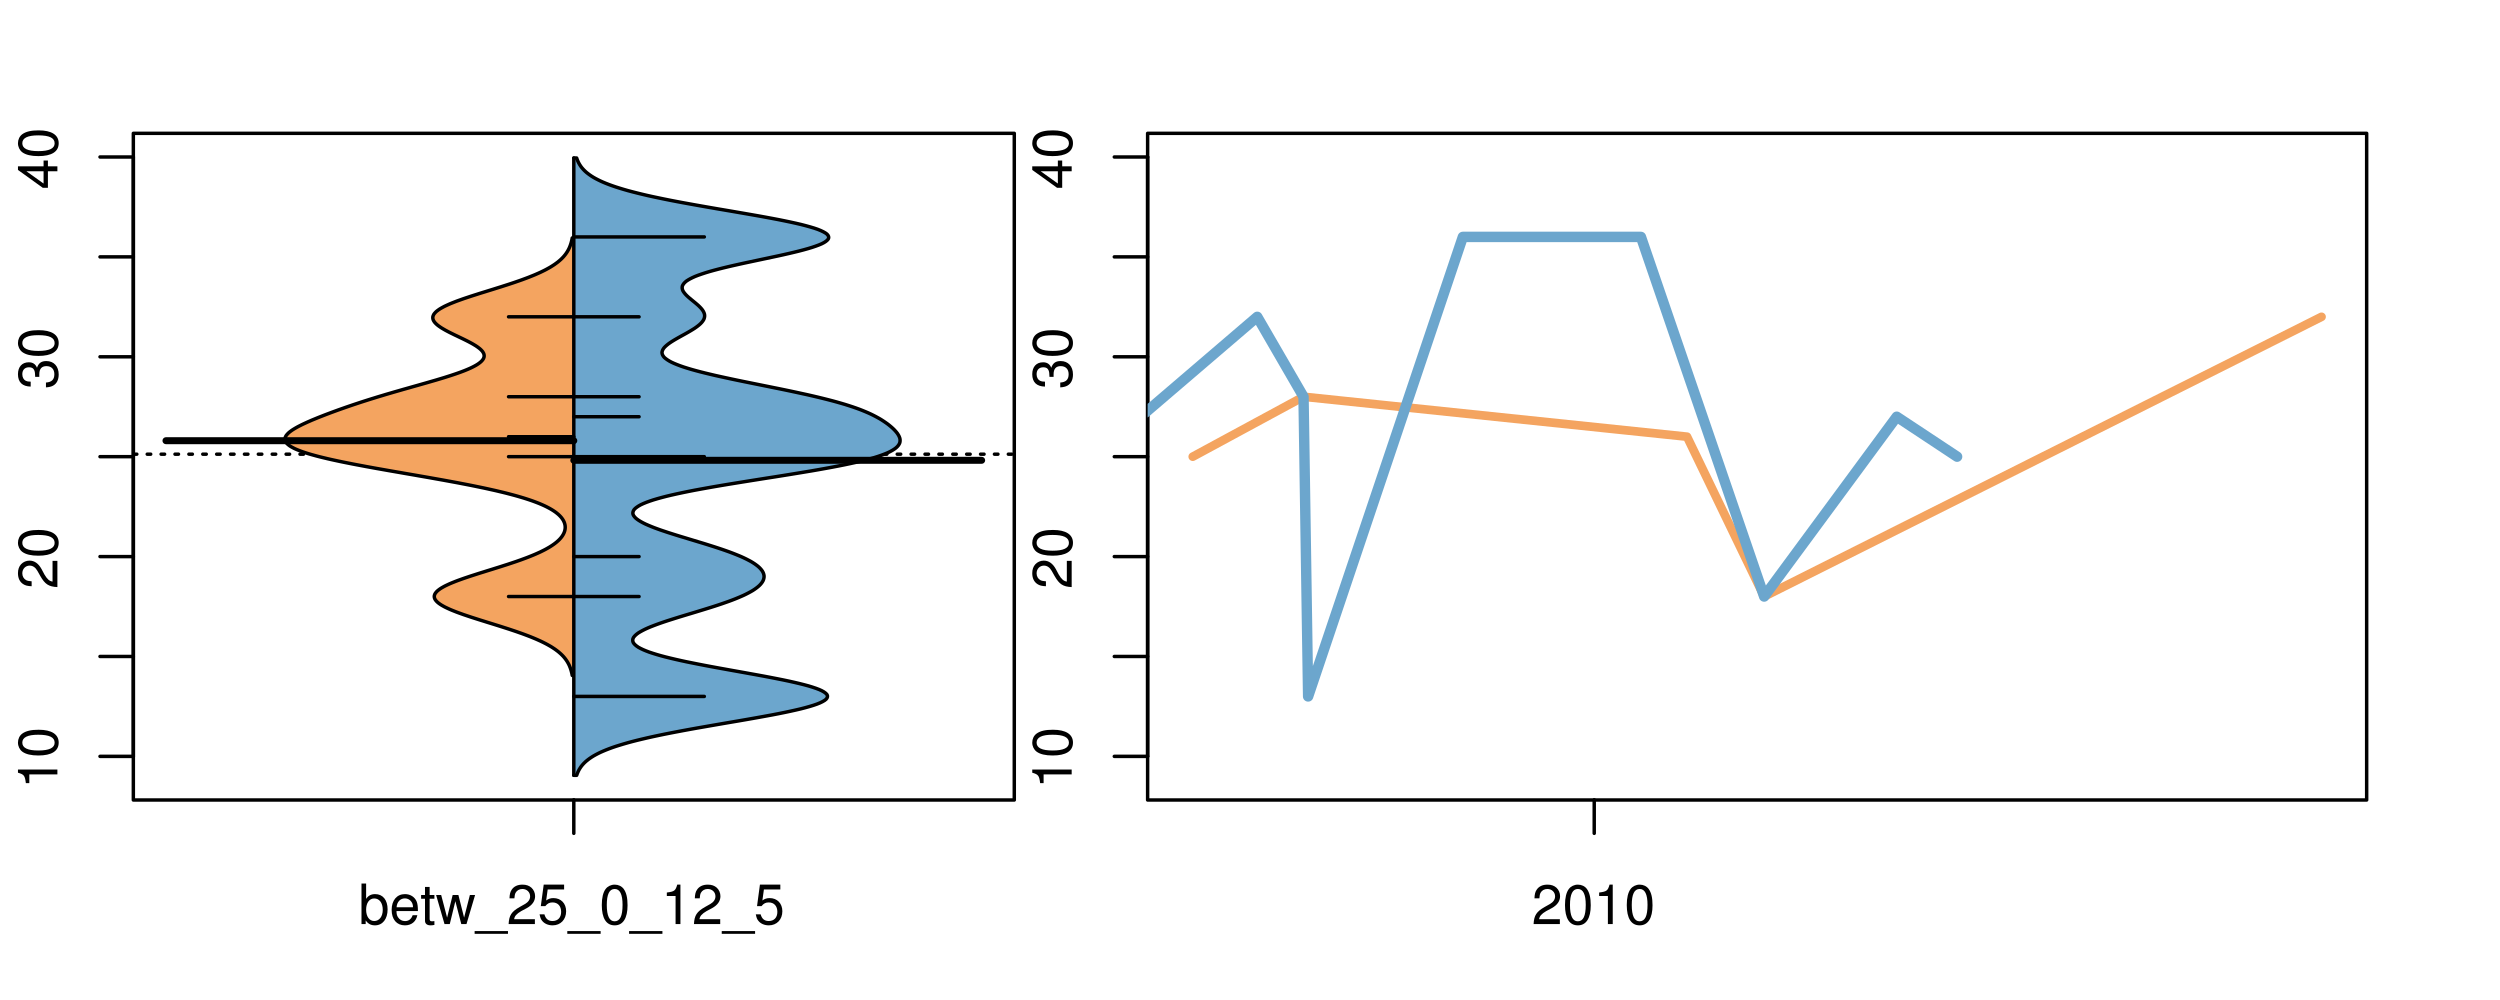 <?xml version="1.0" encoding="UTF-8"?>
<svg xmlns="http://www.w3.org/2000/svg" xmlns:xlink="http://www.w3.org/1999/xlink" width="540pt" height="216pt" viewBox="0 0 540 216" version="1.1">
<defs>
<g>
<symbol overflow="visible" id="glyph0-0">
<path style="stroke:none;" d="M -6.062 -3.109 L 0 -3.109 L 0 -4.156 L -8.516 -4.156 L -8.516 -3.469 C -7.203 -3.094 -7.016 -2.859 -6.812 -1.219 L -6.062 -1.219 Z M -6.062 -3.109 "/>
</symbol>
<symbol overflow="visible" id="glyph0-1">
<path style="stroke:none;" d="M -8.516 -3.297 C -8.516 -2.516 -8.156 -1.781 -7.578 -1.344 C -6.828 -0.797 -5.688 -0.516 -4.109 -0.516 C -1.25 -0.516 0.281 -1.469 0.281 -3.297 C 0.281 -5.094 -1.25 -6.078 -4.047 -6.078 C -5.703 -6.078 -6.797 -5.812 -7.578 -5.25 C -8.172 -4.812 -8.516 -4.109 -8.516 -3.297 Z M -7.578 -3.297 C -7.578 -4.438 -6.422 -5 -4.141 -5 C -1.734 -5 -0.594 -4.453 -0.594 -3.281 C -0.594 -2.156 -1.781 -1.594 -4.109 -1.594 C -6.438 -1.594 -7.578 -2.156 -7.578 -3.297 Z M -7.578 -3.297 "/>
</symbol>
<symbol overflow="visible" id="glyph0-2">
<path style="stroke:none;" d="M -1.047 -6.078 L -1.047 -1.594 C -1.734 -1.703 -2.188 -2.094 -2.797 -3.125 L -3.438 -4.328 C -4.094 -5.516 -4.969 -6.125 -6.016 -6.125 C -6.719 -6.125 -7.375 -5.844 -7.844 -5.344 C -8.297 -4.844 -8.516 -4.219 -8.516 -3.406 C -8.516 -2.328 -8.125 -1.531 -7.406 -1.062 C -6.953 -0.75 -6.422 -0.625 -5.562 -0.594 L -5.562 -1.656 C -6.125 -1.688 -6.484 -1.766 -6.75 -1.906 C -7.266 -2.188 -7.578 -2.734 -7.578 -3.375 C -7.578 -4.328 -6.906 -5.047 -5.984 -5.047 C -5.312 -5.047 -4.734 -4.656 -4.312 -3.906 L -3.688 -2.797 C -2.672 -1.016 -1.875 -0.5 0 -0.406 L 0 -6.078 Z M -1.047 -6.078 "/>
</symbol>
<symbol overflow="visible" id="glyph0-3">
<path style="stroke:none;" d="M -3.906 -2.656 L -3.906 -3.234 C -3.906 -4.391 -3.391 -4.984 -2.359 -4.984 C -1.297 -4.984 -0.656 -4.328 -0.656 -3.234 C -0.656 -2.078 -1.234 -1.516 -2.469 -1.438 L -2.469 -0.391 C -1.781 -0.438 -1.344 -0.547 -0.953 -0.75 C -0.141 -1.188 0.281 -2.031 0.281 -3.188 C 0.281 -4.938 -0.766 -6.078 -2.375 -6.078 C -3.453 -6.078 -4.062 -5.656 -4.406 -4.625 C -4.719 -5.422 -5.312 -5.812 -6.172 -5.812 C -7.625 -5.812 -8.516 -4.844 -8.516 -3.234 C -8.516 -1.516 -7.578 -0.594 -5.766 -0.562 L -5.766 -1.625 C -6.281 -1.625 -6.562 -1.688 -6.828 -1.812 C -7.297 -2.047 -7.578 -2.578 -7.578 -3.234 C -7.578 -4.172 -7.031 -4.734 -6.125 -4.734 C -5.531 -4.734 -5.172 -4.531 -4.984 -4.062 C -4.859 -3.766 -4.812 -3.391 -4.797 -2.656 Z M -3.906 -2.656 "/>
</symbol>
<symbol overflow="visible" id="glyph0-4">
<path style="stroke:none;" d="M -2.047 -3.922 L 0 -3.922 L 0 -4.984 L -2.047 -4.984 L -2.047 -6.234 L -2.984 -6.234 L -2.984 -4.984 L -8.516 -4.984 L -8.516 -4.203 L -3.156 -0.344 L -2.047 -0.344 Z M -2.984 -3.922 L -2.984 -1.266 L -6.703 -3.922 Z M -2.984 -3.922 "/>
</symbol>
<symbol overflow="visible" id="glyph0-5">
<path style="stroke:none;" d="M -8.75 -5.938 L -8.75 -4.938 L -5.5 -4.938 C -6.125 -4.531 -6.469 -3.859 -6.469 -3.016 C -6.469 -1.375 -5.156 -0.312 -3.156 -0.312 C -1.031 -0.312 0.281 -1.359 0.281 -3.047 C 0.281 -3.906 -0.047 -4.516 -0.828 -5.047 L 0 -5.047 L 0 -5.938 Z M -5.531 -3.188 C -5.531 -4.266 -4.578 -4.938 -3.078 -4.938 C -1.625 -4.938 -0.656 -4.25 -0.656 -3.188 C -0.656 -2.094 -1.625 -1.359 -3.094 -1.359 C -4.562 -1.359 -5.531 -2.094 -5.531 -3.188 Z M -5.531 -3.188 "/>
</symbol>
<symbol overflow="visible" id="glyph0-6">
<path style="stroke:none;" d="M -6.281 -3.094 L -6.281 -2.047 L -7.266 -2.047 C -7.688 -2.047 -7.906 -2.297 -7.906 -2.75 C -7.906 -2.828 -7.906 -2.875 -7.891 -3.094 L -8.719 -3.094 C -8.766 -2.875 -8.781 -2.734 -8.781 -2.531 C -8.781 -1.609 -8.25 -1.062 -7.359 -1.062 L -6.281 -1.062 L -6.281 -0.219 L -5.469 -0.219 L -5.469 -1.062 L 0 -1.062 L 0 -2.047 L -5.469 -2.047 L -5.469 -3.094 Z M -6.281 -3.094 "/>
</symbol>
<symbol overflow="visible" id="glyph0-7">
<path style="stroke:none;" d="M 1.516 -6.938 L 1.516 0.266 L 2.109 0.266 L 2.109 -6.938 Z M 1.516 -6.938 "/>
</symbol>
<symbol overflow="visible" id="glyph0-8">
<path style="stroke:none;" d="M -6.469 -3.266 C -6.469 -1.5 -5.203 -0.438 -3.094 -0.438 C -0.984 -0.438 0.281 -1.484 0.281 -3.281 C 0.281 -5.047 -0.984 -6.125 -3.047 -6.125 C -5.219 -6.125 -6.469 -5.078 -6.469 -3.266 Z M -5.547 -3.281 C -5.547 -4.406 -4.625 -5.078 -3.062 -5.078 C -1.578 -5.078 -0.641 -4.375 -0.641 -3.281 C -0.641 -2.156 -1.578 -1.469 -3.094 -1.469 C -4.609 -1.469 -5.547 -2.156 -5.547 -3.281 Z M -5.547 -3.281 "/>
</symbol>
<symbol overflow="visible" id="glyph0-9">
<path style="stroke:none;" d="M -8.75 -1.828 L -8.75 -0.812 L 0 -0.812 L 0 -1.828 Z M -8.75 -1.828 "/>
</symbol>
<symbol overflow="visible" id="glyph0-10">
<path style="stroke:none;" d="M -1.25 -2.297 L -1.25 -1.047 L 0 -1.047 L 0 -2.297 Z M -1.25 -2.297 "/>
</symbol>
<symbol overflow="visible" id="glyph0-11">
<path style="stroke:none;" d="M 0 -3.422 L -6.281 -5.828 L -6.281 -4.703 L -1.188 -2.922 L -6.281 -1.25 L -6.281 -0.125 L 0 -2.328 Z M 0 -3.422 "/>
</symbol>
<symbol overflow="visible" id="glyph0-12">
<path style="stroke:none;" d="M -0.594 -6.422 C -0.562 -6.312 -0.562 -6.266 -0.562 -6.203 C -0.562 -5.859 -0.75 -5.656 -1.062 -5.656 L -4.75 -5.656 C -5.875 -5.656 -6.469 -4.844 -6.469 -3.297 C -6.469 -2.391 -6.203 -1.625 -5.734 -1.219 C -5.406 -0.922 -5.047 -0.797 -4.422 -0.781 L -4.422 -1.781 C -5.203 -1.875 -5.547 -2.328 -5.547 -3.266 C -5.547 -4.156 -5.203 -4.672 -4.609 -4.672 L -4.344 -4.672 C -3.922 -4.672 -3.75 -4.422 -3.641 -3.625 C -3.469 -2.203 -3.422 -1.984 -3.266 -1.609 C -2.969 -0.875 -2.406 -0.5 -1.578 -0.5 C -0.438 -0.5 0.281 -1.297 0.281 -2.562 C 0.281 -3.359 0 -4 -0.641 -4.703 C -0.016 -4.781 0.281 -5.094 0.281 -5.734 C 0.281 -5.938 0.25 -6.094 0.172 -6.422 Z M -1.984 -4.672 C -1.641 -4.672 -1.438 -4.578 -1.156 -4.266 C -0.797 -3.859 -0.594 -3.375 -0.594 -2.781 C -0.594 -2 -0.969 -1.547 -1.609 -1.547 C -2.266 -1.547 -2.609 -1.984 -2.766 -3.062 C -2.906 -4.109 -2.953 -4.328 -3.109 -4.672 Z M -1.984 -4.672 "/>
</symbol>
<symbol overflow="visible" id="glyph0-13">
<path style="stroke:none;" d="M 0 -5.781 L -6.281 -5.781 L -6.281 -4.781 L -2.719 -4.781 C -1.438 -4.781 -0.594 -4.109 -0.594 -3.078 C -0.594 -2.281 -1.078 -1.781 -1.844 -1.781 L -6.281 -1.781 L -6.281 -0.781 L -1.438 -0.781 C -0.391 -0.781 0.281 -1.562 0.281 -2.781 C 0.281 -3.703 -0.047 -4.297 -0.875 -4.891 L 0 -4.891 Z M 0 -5.781 "/>
</symbol>
<symbol overflow="visible" id="glyph0-14">
<path style="stroke:none;" d="M -2.812 -6.156 C -3.766 -6.156 -4.344 -6.078 -4.812 -5.906 C -5.844 -5.5 -6.469 -4.531 -6.469 -3.359 C -6.469 -1.609 -5.125 -0.484 -3.062 -0.484 C -1 -0.484 0.281 -1.578 0.281 -3.344 C 0.281 -4.781 -0.547 -5.766 -1.906 -6.031 L -1.906 -5.016 C -1.078 -4.734 -0.641 -4.172 -0.641 -3.375 C -0.641 -2.734 -0.938 -2.203 -1.469 -1.859 C -1.828 -1.625 -2.188 -1.531 -2.812 -1.531 Z M -3.625 -1.547 C -4.781 -1.625 -5.547 -2.344 -5.547 -3.344 C -5.547 -4.328 -4.734 -5.094 -3.703 -5.094 C -3.672 -5.094 -3.641 -5.094 -3.625 -5.078 Z M -3.625 -1.547 "/>
</symbol>
<symbol overflow="visible" id="glyph1-0">
<path style="stroke:none;" d="M 0.641 -8.75 L 0.641 0 L 1.547 0 L 1.547 -0.797 C 2.031 -0.078 2.656 0.281 3.547 0.281 C 5.203 0.281 6.281 -1.078 6.281 -3.172 C 6.281 -5.203 5.25 -6.469 3.594 -6.469 C 2.719 -6.469 2.109 -6.141 1.641 -5.438 L 1.641 -8.75 Z M 3.391 -5.531 C 4.516 -5.531 5.234 -4.562 5.234 -3.062 C 5.234 -1.625 4.484 -0.656 3.391 -0.656 C 2.344 -0.656 1.641 -1.625 1.641 -3.094 C 1.641 -4.578 2.344 -5.531 3.391 -5.531 Z M 3.391 -5.531 "/>
</symbol>
<symbol overflow="visible" id="glyph1-1">
<path style="stroke:none;" d="M 6.156 -2.812 C 6.156 -3.766 6.078 -4.344 5.906 -4.812 C 5.5 -5.844 4.531 -6.469 3.359 -6.469 C 1.609 -6.469 0.484 -5.125 0.484 -3.062 C 0.484 -1 1.578 0.281 3.344 0.281 C 4.781 0.281 5.766 -0.547 6.031 -1.906 L 5.016 -1.906 C 4.734 -1.078 4.172 -0.641 3.375 -0.641 C 2.734 -0.641 2.203 -0.938 1.859 -1.469 C 1.625 -1.828 1.531 -2.188 1.531 -2.812 Z M 1.547 -3.625 C 1.625 -4.781 2.344 -5.547 3.344 -5.547 C 4.328 -5.547 5.094 -4.734 5.094 -3.703 C 5.094 -3.672 5.094 -3.641 5.078 -3.625 Z M 1.547 -3.625 "/>
</symbol>
<symbol overflow="visible" id="glyph1-2">
<path style="stroke:none;" d="M 3.047 -6.281 L 2.016 -6.281 L 2.016 -8.016 L 1.016 -8.016 L 1.016 -6.281 L 0.172 -6.281 L 0.172 -5.469 L 1.016 -5.469 L 1.016 -0.719 C 1.016 -0.078 1.453 0.281 2.234 0.281 C 2.469 0.281 2.719 0.25 3.047 0.188 L 3.047 -0.641 C 2.922 -0.609 2.766 -0.594 2.562 -0.594 C 2.141 -0.594 2.016 -0.719 2.016 -1.156 L 2.016 -5.469 L 3.047 -5.469 Z M 3.047 -6.281 "/>
</symbol>
<symbol overflow="visible" id="glyph1-3">
<path style="stroke:none;" d="M 6.641 0 L 8.5 -6.281 L 7.375 -6.281 L 6.125 -1.391 L 4.891 -6.281 L 3.656 -6.281 L 2.453 -1.391 L 1.172 -6.281 L 0.078 -6.281 L 1.891 0 L 3.031 0 L 4.234 -4.938 L 5.516 0 Z M 6.641 0 "/>
</symbol>
<symbol overflow="visible" id="glyph1-4">
<path style="stroke:none;" d="M 6.938 1.516 L -0.266 1.516 L -0.266 2.109 L 6.938 2.109 Z M 6.938 1.516 "/>
</symbol>
<symbol overflow="visible" id="glyph1-5">
<path style="stroke:none;" d="M 6.078 -1.047 L 1.594 -1.047 C 1.703 -1.734 2.094 -2.188 3.125 -2.797 L 4.328 -3.438 C 5.516 -4.094 6.125 -4.969 6.125 -6.016 C 6.125 -6.719 5.844 -7.375 5.344 -7.844 C 4.844 -8.297 4.219 -8.516 3.406 -8.516 C 2.328 -8.516 1.531 -8.125 1.062 -7.406 C 0.75 -6.953 0.625 -6.422 0.594 -5.562 L 1.656 -5.562 C 1.688 -6.125 1.766 -6.484 1.906 -6.75 C 2.188 -7.266 2.734 -7.578 3.375 -7.578 C 4.328 -7.578 5.047 -6.906 5.047 -5.984 C 5.047 -5.312 4.656 -4.734 3.906 -4.312 L 2.797 -3.688 C 1.016 -2.672 0.5 -1.875 0.406 0 L 6.078 0 Z M 6.078 -1.047 "/>
</symbol>
<symbol overflow="visible" id="glyph1-6">
<path style="stroke:none;" d="M 5.719 -8.516 L 1.312 -8.516 L 0.688 -3.875 L 1.656 -3.875 C 2.141 -4.469 2.562 -4.672 3.219 -4.672 C 4.359 -4.672 5.078 -3.891 5.078 -2.625 C 5.078 -1.406 4.375 -0.656 3.219 -0.656 C 2.297 -0.656 1.734 -1.125 1.469 -2.094 L 0.422 -2.094 C 0.562 -1.391 0.688 -1.062 0.938 -0.75 C 1.422 -0.094 2.281 0.281 3.234 0.281 C 4.953 0.281 6.156 -0.969 6.156 -2.766 C 6.156 -4.453 5.047 -5.609 3.406 -5.609 C 2.812 -5.609 2.328 -5.453 1.844 -5.094 L 2.172 -7.469 L 5.719 -7.469 Z M 5.719 -8.516 "/>
</symbol>
<symbol overflow="visible" id="glyph1-7">
<path style="stroke:none;" d="M 3.297 -8.516 C 2.516 -8.516 1.781 -8.156 1.344 -7.578 C 0.797 -6.828 0.516 -5.688 0.516 -4.109 C 0.516 -1.25 1.469 0.281 3.297 0.281 C 5.094 0.281 6.078 -1.25 6.078 -4.047 C 6.078 -5.703 5.812 -6.797 5.25 -7.578 C 4.812 -8.172 4.109 -8.516 3.297 -8.516 Z M 3.297 -7.578 C 4.438 -7.578 5 -6.422 5 -4.141 C 5 -1.734 4.453 -0.594 3.281 -0.594 C 2.156 -0.594 1.594 -1.781 1.594 -4.109 C 1.594 -6.438 2.156 -7.578 3.297 -7.578 Z M 3.297 -7.578 "/>
</symbol>
<symbol overflow="visible" id="glyph1-8">
<path style="stroke:none;" d="M 3.109 -6.062 L 3.109 0 L 4.156 0 L 4.156 -8.516 L 3.469 -8.516 C 3.094 -7.203 2.859 -7.016 1.219 -6.812 L 1.219 -6.062 Z M 3.109 -6.062 "/>
</symbol>
</g>
<clipPath id="clip1">
  <path d="M 28.801 28.801 L 220.086 28.801 L 220.086 173.801 L 28.801 173.801 Z M 28.801 28.801 "/>
</clipPath>
<clipPath id="clip2">
  <path d="M 247.887 28.801 L 512.199 28.801 L 512.199 173.801 L 247.887 173.801 Z M 247.887 28.801 "/>
</clipPath>
<clipPath id="clip3">
  <path d="M 233.484 14.398 L 526.598 14.398 L 526.598 188.199 L 233.484 188.199 Z M 233.484 14.398 "/>
</clipPath>
<clipPath id="clip4">
  <path d="M 247.887 28.801 L 512.199 28.801 L 512.199 173.801 L 247.887 173.801 Z M 247.887 28.801 "/>
</clipPath>
</defs>
<g id="surface711">
<path style="fill:none;stroke-width:0.75;stroke-linecap:round;stroke-linejoin:round;stroke:rgb(0%,0%,0%);stroke-opacity:1;stroke-miterlimit:10;" d="M 28.801 172.801 L 219.086 172.801 L 219.086 28.801 L 28.801 28.801 L 28.801 172.801 "/>
<path style="fill:none;stroke-width:0.75;stroke-linecap:round;stroke-linejoin:round;stroke:rgb(0%,0%,0%);stroke-opacity:1;stroke-miterlimit:10;" d="M 28.801 163.375 L 28.801 33.91 "/>
<path style="fill:none;stroke-width:0.75;stroke-linecap:round;stroke-linejoin:round;stroke:rgb(0%,0%,0%);stroke-opacity:1;stroke-miterlimit:10;" d="M 28.801 163.375 L 21.602 163.375 "/>
<path style="fill:none;stroke-width:0.75;stroke-linecap:round;stroke-linejoin:round;stroke:rgb(0%,0%,0%);stroke-opacity:1;stroke-miterlimit:10;" d="M 28.801 141.797 L 21.602 141.797 "/>
<path style="fill:none;stroke-width:0.75;stroke-linecap:round;stroke-linejoin:round;stroke:rgb(0%,0%,0%);stroke-opacity:1;stroke-miterlimit:10;" d="M 28.801 120.219 L 21.602 120.219 "/>
<path style="fill:none;stroke-width:0.75;stroke-linecap:round;stroke-linejoin:round;stroke:rgb(0%,0%,0%);stroke-opacity:1;stroke-miterlimit:10;" d="M 28.801 98.641 L 21.602 98.641 "/>
<path style="fill:none;stroke-width:0.75;stroke-linecap:round;stroke-linejoin:round;stroke:rgb(0%,0%,0%);stroke-opacity:1;stroke-miterlimit:10;" d="M 28.801 77.066 L 21.602 77.066 "/>
<path style="fill:none;stroke-width:0.75;stroke-linecap:round;stroke-linejoin:round;stroke:rgb(0%,0%,0%);stroke-opacity:1;stroke-miterlimit:10;" d="M 28.801 55.488 L 21.602 55.488 "/>
<path style="fill:none;stroke-width:0.75;stroke-linecap:round;stroke-linejoin:round;stroke:rgb(0%,0%,0%);stroke-opacity:1;stroke-miterlimit:10;" d="M 28.801 33.91 L 21.602 33.91 "/>
<g style="fill:rgb(0%,0%,0%);fill-opacity:1;">
  <use xlink:href="#glyph0-0" x="12.396" y="170.375"/>
  <use xlink:href="#glyph0-1" x="12.396" y="163.703"/>
</g>
<g style="fill:rgb(0%,0%,0%);fill-opacity:1;">
  <use xlink:href="#glyph0-2" x="12.396" y="127.219"/>
  <use xlink:href="#glyph0-1" x="12.396" y="120.547"/>
</g>
<g style="fill:rgb(0%,0%,0%);fill-opacity:1;">
  <use xlink:href="#glyph0-3" x="12.396" y="84.066"/>
  <use xlink:href="#glyph0-1" x="12.396" y="77.395"/>
</g>
<g style="fill:rgb(0%,0%,0%);fill-opacity:1;">
  <use xlink:href="#glyph0-4" x="12.396" y="40.91"/>
  <use xlink:href="#glyph0-1" x="12.396" y="34.238"/>
</g>
<path style="fill:none;stroke-width:0.75;stroke-linecap:round;stroke-linejoin:round;stroke:rgb(0%,0%,0%);stroke-opacity:1;stroke-miterlimit:10;" d="M 123.941 172.801 L 123.941 172.801 "/>
<path style="fill:none;stroke-width:0.75;stroke-linecap:round;stroke-linejoin:round;stroke:rgb(0%,0%,0%);stroke-opacity:1;stroke-miterlimit:10;" d="M 123.941 172.801 L 123.941 180 "/>
<g style="fill:rgb(0%,0%,0%);fill-opacity:1;">
  <use xlink:href="#glyph1-0" x="77.441" y="199.596"/>
  <use xlink:href="#glyph1-1" x="84.113" y="199.596"/>
  <use xlink:href="#glyph1-2" x="90.785" y="199.596"/>
  <use xlink:href="#glyph1-3" x="94.121" y="199.596"/>
  <use xlink:href="#glyph1-4" x="102.785" y="199.596"/>
  <use xlink:href="#glyph1-5" x="109.457" y="199.596"/>
  <use xlink:href="#glyph1-6" x="116.129" y="199.596"/>
  <use xlink:href="#glyph1-4" x="122.801" y="199.596"/>
  <use xlink:href="#glyph1-7" x="129.473" y="199.596"/>
  <use xlink:href="#glyph1-4" x="136.145" y="199.596"/>
  <use xlink:href="#glyph1-8" x="142.816" y="199.596"/>
  <use xlink:href="#glyph1-5" x="149.488" y="199.596"/>
  <use xlink:href="#glyph1-4" x="156.16" y="199.596"/>
  <use xlink:href="#glyph1-6" x="162.832" y="199.596"/>
</g>
<g clip-path="url(#clip1)" clip-rule="nonzero">
<path style="fill:none;stroke-width:0.75;stroke-linecap:round;stroke-linejoin:round;stroke:rgb(0%,0%,0%);stroke-opacity:1;stroke-dasharray:0.75,2.25;stroke-miterlimit:10;" d="M 28.801 98.102 L 219.086 98.102 "/>
<path style=" stroke:none;fill-rule:nonzero;fill:rgb(95.686%,64.314%,37.647%);fill-opacity:1;" d="M 123.941 51.395 L 123.605 51.395 L 123.57 51.582 L 123.492 51.949 L 123.445 52.137 L 123.398 52.32 L 123.348 52.504 L 123.289 52.691 L 123.164 53.059 L 123.09 53.246 L 123.016 53.43 L 122.934 53.613 L 122.844 53.801 L 122.746 53.984 L 122.645 54.168 L 122.535 54.355 L 122.418 54.539 L 122.293 54.723 L 122.16 54.91 L 122.016 55.094 L 121.867 55.277 L 121.707 55.465 L 121.535 55.648 L 121.355 55.832 L 121.16 56.02 L 120.957 56.203 L 120.742 56.387 L 120.52 56.574 L 120.277 56.758 L 120.027 56.941 L 119.766 57.129 L 119.488 57.312 L 119.199 57.496 L 118.895 57.684 L 118.578 57.867 L 118.246 58.051 L 117.902 58.238 L 117.543 58.422 L 117.168 58.605 L 116.781 58.793 L 116.379 58.977 L 115.961 59.16 L 115.535 59.348 L 115.09 59.531 L 114.629 59.715 L 114.164 59.902 L 113.676 60.086 L 113.18 60.27 L 112.676 60.457 L 112.152 60.641 L 111.621 60.824 L 111.082 61.012 L 109.969 61.383 L 109.402 61.566 L 108.828 61.75 L 108.246 61.938 L 107.66 62.121 L 107.07 62.305 L 106.477 62.492 L 105.289 62.859 L 104.691 63.047 L 104.098 63.23 L 103.508 63.414 L 102.926 63.602 L 102.344 63.785 L 101.773 63.969 L 101.211 64.156 L 100.656 64.34 L 100.113 64.523 L 99.586 64.711 L 99.07 64.895 L 98.57 65.078 L 98.094 65.266 L 97.629 65.449 L 97.18 65.633 L 96.762 65.82 L 96.359 66.004 L 95.973 66.188 L 95.625 66.375 L 95.293 66.559 L 94.984 66.742 L 94.711 66.93 L 94.461 67.113 L 94.23 67.297 L 94.043 67.484 L 93.879 67.668 L 93.734 67.852 L 93.633 68.039 L 93.555 68.223 L 93.5 68.406 L 93.484 68.594 L 93.496 68.777 L 93.531 68.961 L 93.598 69.148 L 93.695 69.332 L 93.812 69.516 L 93.961 69.703 L 94.137 69.887 L 94.328 70.07 L 94.551 70.258 L 94.793 70.441 L 95.055 70.625 L 95.336 70.812 L 95.637 70.996 L 95.953 71.18 L 96.281 71.367 L 96.629 71.551 L 96.984 71.738 L 97.348 71.922 L 97.723 72.105 L 98.102 72.293 L 98.875 72.66 L 99.262 72.848 L 99.648 73.031 L 100.031 73.215 L 100.41 73.402 L 100.781 73.586 L 101.145 73.77 L 101.496 73.957 L 101.84 74.141 L 102.164 74.324 L 102.477 74.512 L 102.777 74.695 L 103.051 74.879 L 103.309 75.066 L 103.551 75.25 L 103.766 75.434 L 103.957 75.621 L 104.129 75.805 L 104.27 75.988 L 104.383 76.176 L 104.477 76.359 L 104.539 76.543 L 104.57 76.73 L 104.578 76.914 L 104.555 77.098 L 104.5 77.285 L 104.422 77.469 L 104.309 77.652 L 104.164 77.84 L 103.996 78.023 L 103.801 78.207 L 103.566 78.395 L 103.316 78.578 L 103.035 78.762 L 102.719 78.949 L 102.383 79.133 L 102.023 79.316 L 101.633 79.504 L 101.219 79.688 L 100.789 79.871 L 100.328 80.059 L 99.852 80.242 L 99.359 80.426 L 98.836 80.613 L 98.305 80.797 L 97.758 80.98 L 97.191 81.168 L 96.609 81.352 L 96.023 81.539 L 95.418 81.723 L 94.805 81.906 L 94.184 82.094 L 93.551 82.277 L 92.914 82.461 L 92.273 82.648 L 90.977 83.016 L 90.324 83.203 L 89.02 83.57 L 88.367 83.758 L 87.062 84.125 L 86.418 84.312 L 85.773 84.496 L 85.133 84.68 L 84.5 84.867 L 83.867 85.051 L 83.242 85.234 L 82.625 85.422 L 82.008 85.605 L 81.402 85.789 L 80.801 85.977 L 80.207 86.16 L 79.617 86.344 L 79.035 86.531 L 78.457 86.715 L 77.891 86.898 L 77.324 87.086 L 76.77 87.27 L 76.219 87.453 L 75.672 87.641 L 75.133 87.824 L 74.602 88.008 L 74.074 88.195 L 73.551 88.379 L 73.035 88.562 L 72.523 88.75 L 72.016 88.934 L 71.52 89.117 L 71.023 89.305 L 70.535 89.488 L 70.055 89.672 L 69.578 89.859 L 69.105 90.043 L 68.645 90.227 L 68.191 90.414 L 67.742 90.598 L 67.301 90.781 L 66.875 90.969 L 66.453 91.152 L 66.043 91.34 L 65.645 91.523 L 65.254 91.707 L 64.883 91.895 L 64.523 92.078 L 64.176 92.262 L 63.848 92.449 L 63.539 92.633 L 63.242 92.816 L 62.965 93.004 L 62.715 93.188 L 62.48 93.371 L 62.27 93.559 L 62.09 93.742 L 61.93 93.926 L 61.789 94.113 L 61.691 94.297 L 61.613 94.48 L 61.559 94.668 L 61.547 94.852 L 61.562 95.035 L 61.602 95.223 L 61.691 95.406 L 61.809 95.59 L 61.949 95.777 L 62.145 95.961 L 62.367 96.145 L 62.617 96.332 L 62.918 96.516 L 63.254 96.699 L 63.617 96.887 L 64.027 97.07 L 64.473 97.254 L 64.949 97.441 L 65.469 97.625 L 66.023 97.809 L 66.609 97.996 L 67.234 98.18 L 67.898 98.363 L 68.586 98.551 L 69.312 98.734 L 70.07 98.918 L 70.855 99.105 L 71.668 99.289 L 72.516 99.473 L 73.383 99.66 L 74.277 99.844 L 75.199 100.027 L 76.137 100.215 L 77.094 100.398 L 78.078 100.582 L 79.07 100.77 L 80.082 100.953 L 81.105 101.141 L 82.141 101.324 L 83.184 101.508 L 84.238 101.695 L 86.363 102.062 L 87.43 102.25 L 89.562 102.617 L 90.625 102.805 L 91.684 102.988 L 92.738 103.172 L 93.781 103.359 L 94.816 103.543 L 95.848 103.727 L 96.859 103.914 L 97.859 104.098 L 98.852 104.281 L 99.82 104.469 L 100.773 104.652 L 101.715 104.836 L 102.633 105.023 L 103.531 105.207 L 104.414 105.391 L 105.273 105.578 L 106.109 105.762 L 106.93 105.945 L 107.723 106.133 L 108.492 106.316 L 109.242 106.5 L 109.965 106.688 L 110.664 106.871 L 111.344 107.055 L 112 107.242 L 112.625 107.426 L 113.23 107.609 L 113.816 107.797 L 114.371 107.98 L 114.91 108.164 L 115.426 108.352 L 115.91 108.535 L 116.379 108.719 L 116.828 108.906 L 117.25 109.09 L 117.652 109.273 L 118.039 109.461 L 118.395 109.645 L 118.734 109.828 L 119.062 110.016 L 119.363 110.199 L 119.645 110.383 L 119.918 110.57 L 120.164 110.754 L 120.395 110.941 L 120.613 111.125 L 120.809 111.309 L 120.992 111.496 L 121.16 111.68 L 121.312 111.863 L 121.449 112.051 L 121.574 112.234 L 121.684 112.418 L 121.777 112.605 L 121.863 112.789 L 121.93 112.973 L 121.984 113.16 L 122.031 113.344 L 122.062 113.527 L 122.078 113.715 L 122.086 113.898 L 122.078 114.082 L 122.059 114.27 L 122.027 114.453 L 121.988 114.637 L 121.93 114.824 L 121.863 115.008 L 121.785 115.191 L 121.691 115.379 L 121.586 115.562 L 121.473 115.746 L 121.34 115.934 L 121.195 116.117 L 121.043 116.301 L 120.871 116.488 L 120.688 116.672 L 120.492 116.855 L 120.281 117.043 L 120.055 117.227 L 119.82 117.41 L 119.562 117.598 L 119.297 117.781 L 119.016 117.965 L 118.719 118.152 L 118.406 118.336 L 118.082 118.52 L 117.738 118.707 L 117.379 118.891 L 117.012 119.074 L 116.625 119.262 L 116.223 119.445 L 115.809 119.629 L 115.379 119.816 L 114.934 120 L 114.477 120.184 L 114.004 120.371 L 113.52 120.555 L 113.023 120.738 L 112.516 120.926 L 111.992 121.109 L 111.461 121.297 L 110.918 121.48 L 109.805 121.852 L 109.238 122.035 L 108.66 122.219 L 108.082 122.406 L 107.496 122.59 L 106.906 122.773 L 106.312 122.961 L 105.125 123.328 L 104.535 123.516 L 103.941 123.699 L 103.355 123.883 L 102.773 124.07 L 102.199 124.254 L 101.633 124.438 L 101.074 124.625 L 100.527 124.809 L 99.996 124.992 L 99.473 125.18 L 98.965 125.363 L 98.477 125.547 L 98.008 125.734 L 97.551 125.918 L 97.121 126.102 L 96.715 126.289 L 96.324 126.473 L 95.961 126.656 L 95.625 126.844 L 95.309 127.027 L 95.027 127.211 L 94.773 127.398 L 94.543 127.582 L 94.344 127.766 L 94.18 127.953 L 94.039 128.137 L 93.93 128.32 L 93.859 128.508 L 93.812 128.691 L 93.801 128.875 L 93.824 129.062 L 93.875 129.246 L 93.957 129.43 L 94.078 129.617 L 94.223 129.801 L 94.395 129.984 L 94.605 130.172 L 94.84 130.355 L 95.102 130.539 L 95.398 130.727 L 95.719 130.91 L 96.059 131.098 L 96.434 131.281 L 96.828 131.465 L 97.238 131.652 L 97.68 131.836 L 98.141 132.02 L 98.613 132.207 L 99.109 132.391 L 99.621 132.574 L 100.145 132.762 L 100.684 132.945 L 101.234 133.129 L 101.793 133.316 L 102.363 133.5 L 102.941 133.684 L 103.523 133.871 L 104.703 134.238 L 105.297 134.426 L 106.484 134.793 L 107.078 134.98 L 107.668 135.164 L 108.25 135.348 L 108.832 135.535 L 109.406 135.719 L 109.973 135.902 L 110.531 136.09 L 111.082 136.273 L 111.621 136.457 L 112.152 136.645 L 112.676 136.828 L 113.18 137.012 L 113.676 137.199 L 114.164 137.383 L 114.633 137.566 L 115.09 137.754 L 115.535 137.938 L 115.961 138.121 L 116.379 138.309 L 116.785 138.492 L 117.168 138.676 L 117.543 138.863 L 117.902 139.047 L 118.246 139.23 L 118.578 139.418 L 118.898 139.602 L 119.199 139.785 L 119.488 139.973 L 119.766 140.156 L 120.027 140.34 L 120.277 140.527 L 120.52 140.711 L 120.746 140.898 L 120.957 141.082 L 121.16 141.266 L 121.355 141.453 L 121.535 141.637 L 121.707 141.82 L 121.867 142.008 L 122.016 142.191 L 122.16 142.375 L 122.293 142.562 L 122.418 142.746 L 122.535 142.93 L 122.645 143.117 L 122.746 143.301 L 122.844 143.484 L 122.934 143.672 L 123.016 143.855 L 123.09 144.039 L 123.164 144.227 L 123.289 144.594 L 123.348 144.781 L 123.398 144.965 L 123.445 145.148 L 123.492 145.336 L 123.57 145.703 L 123.605 145.891 L 123.941 145.891 Z M 123.941 51.395 "/>
<path style="fill:none;stroke-width:0.75;stroke-linecap:round;stroke-linejoin:round;stroke:rgb(0%,0%,0%);stroke-opacity:1;stroke-miterlimit:10;" d="M 123.941 51.395 L 123.605 51.395 L 123.57 51.582 L 123.492 51.949 L 123.445 52.137 L 123.398 52.32 L 123.348 52.504 L 123.289 52.691 L 123.164 53.059 L 123.09 53.246 L 123.016 53.43 L 122.934 53.613 L 122.844 53.801 L 122.746 53.984 L 122.645 54.168 L 122.535 54.355 L 122.418 54.539 L 122.293 54.723 L 122.16 54.91 L 122.016 55.094 L 121.867 55.277 L 121.707 55.465 L 121.535 55.648 L 121.355 55.832 L 121.16 56.02 L 120.957 56.203 L 120.742 56.387 L 120.52 56.574 L 120.277 56.758 L 120.027 56.941 L 119.766 57.129 L 119.488 57.312 L 119.199 57.496 L 118.895 57.684 L 118.578 57.867 L 118.246 58.051 L 117.902 58.238 L 117.543 58.422 L 117.168 58.605 L 116.781 58.793 L 116.379 58.977 L 115.961 59.16 L 115.535 59.348 L 115.09 59.531 L 114.629 59.715 L 114.164 59.902 L 113.676 60.086 L 113.18 60.27 L 112.676 60.457 L 112.152 60.641 L 111.621 60.824 L 111.082 61.012 L 109.969 61.383 L 109.402 61.566 L 108.828 61.75 L 108.246 61.938 L 107.66 62.121 L 107.07 62.305 L 106.477 62.492 L 105.289 62.859 L 104.691 63.047 L 104.098 63.23 L 103.508 63.414 L 102.926 63.602 L 102.344 63.785 L 101.773 63.969 L 101.211 64.156 L 100.656 64.34 L 100.113 64.523 L 99.586 64.711 L 99.07 64.895 L 98.57 65.078 L 98.094 65.266 L 97.629 65.449 L 97.18 65.633 L 96.762 65.82 L 96.359 66.004 L 95.973 66.188 L 95.625 66.375 L 95.293 66.559 L 94.984 66.742 L 94.711 66.93 L 94.461 67.113 L 94.23 67.297 L 94.043 67.484 L 93.879 67.668 L 93.734 67.852 L 93.633 68.039 L 93.555 68.223 L 93.5 68.406 L 93.484 68.594 L 93.496 68.777 L 93.531 68.961 L 93.598 69.148 L 93.695 69.332 L 93.812 69.516 L 93.961 69.703 L 94.137 69.887 L 94.328 70.07 L 94.551 70.258 L 94.793 70.441 L 95.055 70.625 L 95.336 70.812 L 95.637 70.996 L 95.953 71.18 L 96.281 71.367 L 96.629 71.551 L 96.984 71.738 L 97.348 71.922 L 97.723 72.105 L 98.102 72.293 L 98.875 72.66 L 99.262 72.848 L 99.648 73.031 L 100.031 73.215 L 100.41 73.402 L 100.781 73.586 L 101.145 73.77 L 101.496 73.957 L 101.84 74.141 L 102.164 74.324 L 102.477 74.512 L 102.777 74.695 L 103.051 74.879 L 103.309 75.066 L 103.551 75.25 L 103.766 75.434 L 103.957 75.621 L 104.129 75.805 L 104.27 75.988 L 104.383 76.176 L 104.477 76.359 L 104.539 76.543 L 104.57 76.73 L 104.578 76.914 L 104.555 77.098 L 104.5 77.285 L 104.422 77.469 L 104.309 77.652 L 104.164 77.84 L 103.996 78.023 L 103.801 78.207 L 103.566 78.395 L 103.316 78.578 L 103.035 78.762 L 102.719 78.949 L 102.383 79.133 L 102.023 79.316 L 101.633 79.504 L 101.219 79.688 L 100.789 79.871 L 100.328 80.059 L 99.852 80.242 L 99.359 80.426 L 98.836 80.613 L 98.305 80.797 L 97.758 80.98 L 97.191 81.168 L 96.609 81.352 L 96.023 81.539 L 95.418 81.723 L 94.805 81.906 L 94.184 82.094 L 93.551 82.277 L 92.914 82.461 L 92.273 82.648 L 90.977 83.016 L 90.324 83.203 L 89.02 83.57 L 88.367 83.758 L 87.062 84.125 L 86.418 84.312 L 85.773 84.496 L 85.133 84.68 L 84.5 84.867 L 83.867 85.051 L 83.242 85.234 L 82.625 85.422 L 82.008 85.605 L 81.402 85.789 L 80.801 85.977 L 80.207 86.16 L 79.617 86.344 L 79.035 86.531 L 78.457 86.715 L 77.891 86.898 L 77.324 87.086 L 76.77 87.27 L 76.219 87.453 L 75.672 87.641 L 75.133 87.824 L 74.602 88.008 L 74.074 88.195 L 73.551 88.379 L 73.035 88.562 L 72.523 88.75 L 72.016 88.934 L 71.52 89.117 L 71.023 89.305 L 70.535 89.488 L 70.055 89.672 L 69.578 89.859 L 69.105 90.043 L 68.645 90.227 L 68.191 90.414 L 67.742 90.598 L 67.301 90.781 L 66.875 90.969 L 66.453 91.152 L 66.043 91.34 L 65.645 91.523 L 65.254 91.707 L 64.883 91.895 L 64.523 92.078 L 64.176 92.262 L 63.848 92.449 L 63.539 92.633 L 63.242 92.816 L 62.965 93.004 L 62.715 93.188 L 62.48 93.371 L 62.27 93.559 L 62.09 93.742 L 61.93 93.926 L 61.789 94.113 L 61.691 94.297 L 61.613 94.48 L 61.559 94.668 L 61.547 94.852 L 61.562 95.035 L 61.602 95.223 L 61.691 95.406 L 61.809 95.59 L 61.949 95.777 L 62.145 95.961 L 62.367 96.145 L 62.617 96.332 L 62.918 96.516 L 63.254 96.699 L 63.617 96.887 L 64.027 97.07 L 64.473 97.254 L 64.949 97.441 L 65.469 97.625 L 66.023 97.809 L 66.609 97.996 L 67.234 98.18 L 67.898 98.363 L 68.586 98.551 L 69.312 98.734 L 70.07 98.918 L 70.855 99.105 L 71.668 99.289 L 72.516 99.473 L 73.383 99.66 L 74.277 99.844 L 75.199 100.027 L 76.137 100.215 L 77.094 100.398 L 78.078 100.582 L 79.07 100.77 L 80.082 100.953 L 81.105 101.141 L 82.141 101.324 L 83.184 101.508 L 84.238 101.695 L 86.363 102.062 L 87.43 102.25 L 89.562 102.617 L 90.625 102.805 L 91.684 102.988 L 92.738 103.172 L 93.781 103.359 L 94.816 103.543 L 95.848 103.727 L 96.859 103.914 L 97.859 104.098 L 98.852 104.281 L 99.82 104.469 L 100.773 104.652 L 101.715 104.836 L 102.633 105.023 L 103.531 105.207 L 104.414 105.391 L 105.273 105.578 L 106.109 105.762 L 106.93 105.945 L 107.723 106.133 L 108.492 106.316 L 109.242 106.5 L 109.965 106.688 L 110.664 106.871 L 111.344 107.055 L 112 107.242 L 112.625 107.426 L 113.23 107.609 L 113.816 107.797 L 114.371 107.98 L 114.91 108.164 L 115.426 108.352 L 115.91 108.535 L 116.379 108.719 L 116.828 108.906 L 117.25 109.09 L 117.652 109.273 L 118.039 109.461 L 118.395 109.645 L 118.734 109.828 L 119.062 110.016 L 119.363 110.199 L 119.645 110.383 L 119.918 110.57 L 120.164 110.754 L 120.395 110.941 L 120.613 111.125 L 120.809 111.309 L 120.992 111.496 L 121.16 111.68 L 121.312 111.863 L 121.449 112.051 L 121.574 112.234 L 121.684 112.418 L 121.777 112.605 L 121.863 112.789 L 121.93 112.973 L 121.984 113.16 L 122.031 113.344 L 122.062 113.527 L 122.078 113.715 L 122.086 113.898 L 122.078 114.082 L 122.059 114.27 L 122.027 114.453 L 121.988 114.637 L 121.93 114.824 L 121.863 115.008 L 121.785 115.191 L 121.691 115.379 L 121.586 115.562 L 121.473 115.746 L 121.34 115.934 L 121.195 116.117 L 121.043 116.301 L 120.871 116.488 L 120.688 116.672 L 120.492 116.855 L 120.281 117.043 L 120.055 117.227 L 119.82 117.41 L 119.562 117.598 L 119.297 117.781 L 119.016 117.965 L 118.719 118.152 L 118.406 118.336 L 118.082 118.52 L 117.738 118.707 L 117.379 118.891 L 117.012 119.074 L 116.625 119.262 L 116.223 119.445 L 115.809 119.629 L 115.379 119.816 L 114.934 120 L 114.477 120.184 L 114.004 120.371 L 113.52 120.555 L 113.023 120.738 L 112.516 120.926 L 111.992 121.109 L 111.461 121.297 L 110.918 121.48 L 109.805 121.852 L 109.238 122.035 L 108.66 122.219 L 108.082 122.406 L 107.496 122.59 L 106.906 122.773 L 106.312 122.961 L 105.125 123.328 L 104.535 123.516 L 103.941 123.699 L 103.355 123.883 L 102.773 124.07 L 102.199 124.254 L 101.633 124.438 L 101.074 124.625 L 100.527 124.809 L 99.996 124.992 L 99.473 125.18 L 98.965 125.363 L 98.477 125.547 L 98.008 125.734 L 97.551 125.918 L 97.121 126.102 L 96.715 126.289 L 96.324 126.473 L 95.961 126.656 L 95.625 126.844 L 95.309 127.027 L 95.027 127.211 L 94.773 127.398 L 94.543 127.582 L 94.344 127.766 L 94.18 127.953 L 94.039 128.137 L 93.93 128.32 L 93.859 128.508 L 93.812 128.691 L 93.801 128.875 L 93.824 129.062 L 93.875 129.246 L 93.957 129.43 L 94.078 129.617 L 94.223 129.801 L 94.395 129.984 L 94.605 130.172 L 94.84 130.355 L 95.102 130.539 L 95.398 130.727 L 95.719 130.91 L 96.059 131.098 L 96.434 131.281 L 96.828 131.465 L 97.238 131.652 L 97.68 131.836 L 98.141 132.02 L 98.613 132.207 L 99.109 132.391 L 99.621 132.574 L 100.145 132.762 L 100.684 132.945 L 101.234 133.129 L 101.793 133.316 L 102.363 133.5 L 102.941 133.684 L 103.523 133.871 L 104.703 134.238 L 105.297 134.426 L 106.484 134.793 L 107.078 134.98 L 107.668 135.164 L 108.25 135.348 L 108.832 135.535 L 109.406 135.719 L 109.973 135.902 L 110.531 136.09 L 111.082 136.273 L 111.621 136.457 L 112.152 136.645 L 112.676 136.828 L 113.18 137.012 L 113.676 137.199 L 114.164 137.383 L 114.633 137.566 L 115.09 137.754 L 115.535 137.938 L 115.961 138.121 L 116.379 138.309 L 116.785 138.492 L 117.168 138.676 L 117.543 138.863 L 117.902 139.047 L 118.246 139.23 L 118.578 139.418 L 118.898 139.602 L 119.199 139.785 L 119.488 139.973 L 119.766 140.156 L 120.027 140.34 L 120.277 140.527 L 120.52 140.711 L 120.746 140.898 L 120.957 141.082 L 121.16 141.266 L 121.355 141.453 L 121.535 141.637 L 121.707 141.82 L 121.867 142.008 L 122.016 142.191 L 122.16 142.375 L 122.293 142.562 L 122.418 142.746 L 122.535 142.93 L 122.645 143.117 L 122.746 143.301 L 122.844 143.484 L 122.934 143.672 L 123.016 143.855 L 123.09 144.039 L 123.164 144.227 L 123.289 144.594 L 123.348 144.781 L 123.398 144.965 L 123.445 145.148 L 123.492 145.336 L 123.57 145.703 L 123.605 145.891 L 123.941 145.891 "/>
<path style=" stroke:none;fill-rule:nonzero;fill:rgb(42.353%,65.098%,80.392%);fill-opacity:1;" d="M 123.941 167.465 L 124.559 167.465 L 124.652 167.207 L 124.754 166.945 L 124.867 166.684 L 124.996 166.422 L 125.141 166.16 L 125.301 165.902 L 125.477 165.641 L 125.676 165.379 L 125.898 165.117 L 126.141 164.855 L 126.406 164.598 L 126.703 164.336 L 127.031 164.074 L 127.387 163.812 L 127.77 163.555 L 128.191 163.293 L 128.656 163.031 L 129.152 162.77 L 129.688 162.508 L 130.27 162.25 L 130.898 161.988 L 131.57 161.727 L 132.281 161.465 L 133.051 161.203 L 133.875 160.945 L 134.738 160.684 L 135.648 160.422 L 136.621 160.16 L 137.648 159.898 L 138.719 159.641 L 139.832 159.379 L 141.008 159.117 L 142.23 158.855 L 143.496 158.594 L 144.797 158.336 L 146.152 158.074 L 147.539 157.812 L 148.957 157.551 L 150.406 157.289 L 151.887 157.031 L 153.383 156.77 L 154.891 156.508 L 156.41 156.246 L 157.938 155.984 L 159.457 155.727 L 160.965 155.465 L 162.465 155.203 L 163.93 154.941 L 165.367 154.68 L 166.77 154.422 L 168.129 154.16 L 169.422 153.898 L 170.66 153.637 L 171.84 153.375 L 172.949 153.117 L 173.961 152.855 L 174.891 152.594 L 175.742 152.332 L 176.5 152.07 L 177.133 151.812 L 177.668 151.551 L 178.113 151.289 L 178.441 151.027 L 178.637 150.766 L 178.73 150.508 L 178.723 150.246 L 178.594 149.984 L 178.332 149.723 L 177.973 149.461 L 177.516 149.203 L 176.945 148.941 L 176.258 148.68 L 175.48 148.418 L 174.625 148.156 L 173.668 147.898 L 172.625 147.637 L 171.512 147.375 L 170.34 147.113 L 169.098 146.852 L 167.801 146.594 L 166.461 146.332 L 165.086 146.07 L 163.672 145.809 L 162.238 145.551 L 160.793 145.289 L 157.879 144.766 L 156.434 144.504 L 155 144.246 L 153.582 143.984 L 152.199 143.723 L 150.852 143.461 L 149.539 143.199 L 148.262 142.941 L 147.051 142.68 L 145.891 142.418 L 144.781 142.156 L 143.727 141.895 L 142.754 141.637 L 141.848 141.375 L 141.004 141.113 L 140.219 140.852 L 139.535 140.59 L 138.918 140.332 L 138.371 140.07 L 137.887 139.809 L 137.508 139.547 L 137.191 139.285 L 136.945 139.027 L 136.77 138.766 L 136.688 138.504 L 136.668 138.242 L 136.711 137.98 L 136.824 137.723 L 137.016 137.461 L 137.27 137.199 L 137.574 136.938 L 137.938 136.676 L 138.375 136.418 L 138.855 136.156 L 139.379 135.895 L 139.957 135.633 L 140.582 135.371 L 141.246 135.113 L 141.941 134.852 L 142.672 134.59 L 143.434 134.328 L 144.223 134.066 L 145.031 133.809 L 145.855 133.547 L 146.699 133.285 L 147.555 133.023 L 148.414 132.762 L 149.277 132.504 L 150.141 132.242 L 151 131.98 L 151.855 131.719 L 152.699 131.457 L 153.531 131.199 L 154.348 130.938 L 155.148 130.676 L 155.926 130.414 L 156.676 130.152 L 157.406 129.895 L 158.113 129.633 L 158.785 129.371 L 159.426 129.109 L 160.039 128.848 L 160.621 128.59 L 161.164 128.328 L 161.672 128.066 L 162.152 127.805 L 162.598 127.547 L 162.996 127.285 L 163.363 127.023 L 163.695 126.762 L 163.996 126.5 L 164.25 126.242 L 164.469 125.98 L 164.656 125.719 L 164.809 125.457 L 164.918 125.195 L 164.988 124.938 L 165.031 124.676 L 165.039 124.414 L 164.996 124.152 L 164.926 123.891 L 164.82 123.633 L 164.68 123.371 L 164.492 123.109 L 164.273 122.848 L 164.02 122.586 L 163.734 122.328 L 163.398 122.066 L 163.035 121.805 L 162.637 121.543 L 162.203 121.281 L 161.723 121.023 L 161.215 120.762 L 160.676 120.5 L 160.102 120.238 L 159.484 119.977 L 158.844 119.719 L 158.176 119.457 L 157.477 119.195 L 156.746 118.934 L 155.992 118.672 L 155.219 118.414 L 154.422 118.152 L 153.602 117.891 L 152.77 117.629 L 151.93 117.367 L 151.074 117.109 L 147.621 116.062 L 146.77 115.805 L 145.926 115.543 L 145.094 115.281 L 144.281 115.02 L 143.496 114.758 L 142.73 114.5 L 141.996 114.238 L 141.293 113.977 L 140.633 113.715 L 140.008 113.453 L 139.422 113.195 L 138.895 112.934 L 138.414 112.672 L 137.984 112.41 L 137.605 112.148 L 137.297 111.891 L 137.051 111.629 L 136.863 111.367 L 136.734 111.105 L 136.695 110.844 L 136.723 110.586 L 136.816 110.324 L 136.977 110.062 L 137.23 109.801 L 137.562 109.543 L 137.957 109.281 L 138.426 109.02 L 138.996 108.758 L 139.637 108.496 L 140.348 108.238 L 141.129 107.977 L 142.012 107.715 L 142.957 107.453 L 143.969 107.191 L 145.043 106.934 L 146.211 106.672 L 147.434 106.41 L 148.711 106.148 L 150.043 105.887 L 151.445 105.629 L 152.891 105.367 L 154.375 105.105 L 155.902 104.844 L 157.473 104.582 L 159.062 104.324 L 160.68 104.062 L 162.312 103.801 L 163.957 103.539 L 165.605 103.277 L 167.258 103.02 L 168.898 102.758 L 170.523 102.496 L 172.129 102.234 L 173.711 101.973 L 175.262 101.715 L 176.77 101.453 L 178.234 101.191 L 179.66 100.93 L 181.027 100.668 L 182.332 100.41 L 183.578 100.148 L 184.773 99.887 L 185.891 99.625 L 186.93 99.363 L 187.91 99.105 L 188.824 98.844 L 189.656 98.582 L 190.41 98.32 L 191.102 98.059 L 191.727 97.801 L 192.27 97.539 L 192.742 97.277 L 193.156 97.016 L 193.512 96.754 L 193.793 96.496 L 194.02 96.234 L 194.195 95.973 L 194.324 95.711 L 194.395 95.449 L 194.418 95.191 L 194.41 94.93 L 194.363 94.668 L 194.273 94.406 L 194.156 94.145 L 194.008 93.887 L 193.84 93.625 L 193.637 93.363 L 193.414 93.102 L 193.172 92.84 L 192.91 92.582 L 192.625 92.32 L 192.32 92.059 L 192 91.797 L 191.664 91.539 L 191.297 91.277 L 190.914 91.016 L 190.512 90.754 L 190.09 90.492 L 189.633 90.234 L 189.156 89.973 L 188.648 89.711 L 188.117 89.449 L 187.543 89.188 L 186.941 88.93 L 186.305 88.668 L 185.637 88.406 L 184.918 88.145 L 184.164 87.883 L 183.375 87.625 L 182.547 87.363 L 181.664 87.102 L 180.75 86.84 L 179.797 86.578 L 178.801 86.32 L 177.762 86.059 L 176.688 85.797 L 175.582 85.535 L 174.438 85.273 L 173.258 85.016 L 172.059 84.754 L 170.832 84.492 L 169.582 84.23 L 168.316 83.969 L 167.035 83.711 L 165.75 83.449 L 164.453 83.188 L 163.16 82.926 L 161.871 82.664 L 160.594 82.406 L 159.328 82.145 L 158.086 81.883 L 156.863 81.621 L 155.664 81.359 L 154.508 81.102 L 153.391 80.84 L 152.309 80.578 L 151.266 80.316 L 150.285 80.055 L 149.359 79.797 L 148.484 79.535 L 147.656 79.273 L 146.91 79.012 L 146.223 78.75 L 145.598 78.492 L 145.027 78.23 L 144.547 77.969 L 144.129 77.707 L 143.77 77.445 L 143.473 77.188 L 143.266 76.926 L 143.113 76.664 L 143.023 76.402 L 142.988 76.141 L 143.031 75.883 L 143.125 75.621 L 143.27 75.359 L 143.461 75.098 L 143.715 74.836 L 144.004 74.578 L 144.328 74.316 L 144.688 74.055 L 145.086 73.793 L 145.504 73.531 L 145.941 73.273 L 146.395 73.012 L 147.332 72.488 L 147.805 72.23 L 148.273 71.969 L 148.73 71.707 L 149.176 71.445 L 149.605 71.184 L 150.016 70.926 L 150.391 70.664 L 150.742 70.402 L 151.062 70.141 L 151.348 69.879 L 151.59 69.621 L 151.793 69.359 L 151.965 69.098 L 152.086 68.836 L 152.16 68.574 L 152.199 68.316 L 152.195 68.055 L 152.148 67.793 L 152.055 67.531 L 151.93 67.27 L 151.77 67.012 L 151.574 66.75 L 151.344 66.488 L 151.09 66.227 L 150.82 65.965 L 150.523 65.707 L 150.215 65.445 L 149.898 65.184 L 149.258 64.66 L 148.949 64.402 L 148.648 64.141 L 148.363 63.879 L 148.109 63.617 L 147.883 63.355 L 147.688 63.098 L 147.523 62.836 L 147.418 62.574 L 147.359 62.312 L 147.348 62.051 L 147.387 61.793 L 147.508 61.531 L 147.684 61.27 L 147.922 61.008 L 148.219 60.746 L 148.609 60.488 L 149.062 60.227 L 149.582 59.965 L 150.164 59.703 L 150.84 59.441 L 151.578 59.184 L 152.375 58.922 L 153.234 58.66 L 154.172 58.398 L 155.156 58.137 L 156.188 57.879 L 157.27 57.617 L 158.402 57.355 L 159.562 57.094 L 160.754 56.832 L 161.965 56.574 L 163.195 56.312 L 165.664 55.789 L 166.891 55.527 L 168.094 55.27 L 169.277 55.008 L 170.43 54.746 L 171.535 54.484 L 172.586 54.227 L 173.582 53.965 L 174.523 53.703 L 175.387 53.441 L 176.16 53.18 L 176.855 52.922 L 177.477 52.66 L 177.984 52.398 L 178.387 52.137 L 178.695 51.875 L 178.91 51.617 L 179 51.355 L 178.973 51.094 L 178.848 50.832 L 178.625 50.57 L 178.273 50.312 L 177.809 50.051 L 177.25 49.789 L 176.602 49.527 L 175.832 49.266 L 174.969 49.008 L 174.023 48.746 L 173.008 48.484 L 171.887 48.223 L 170.699 47.961 L 169.457 47.703 L 168.16 47.441 L 166.793 47.18 L 165.387 46.918 L 163.945 46.656 L 162.477 46.398 L 160.977 46.137 L 159.465 45.875 L 157.945 45.613 L 156.418 45.352 L 154.898 45.094 L 153.387 44.832 L 151.891 44.57 L 150.41 44.309 L 148.961 44.047 L 147.543 43.789 L 146.152 43.527 L 144.797 43.266 L 143.496 43.004 L 142.23 42.742 L 141.008 42.484 L 139.832 42.223 L 138.719 41.961 L 137.648 41.699 L 136.625 41.438 L 135.648 41.18 L 134.738 40.918 L 133.875 40.656 L 133.051 40.395 L 132.285 40.133 L 131.57 39.875 L 130.898 39.613 L 130.27 39.352 L 129.688 39.09 L 129.152 38.828 L 128.656 38.57 L 128.191 38.309 L 127.77 38.047 L 127.387 37.785 L 127.031 37.523 L 126.703 37.266 L 126.406 37.004 L 126.141 36.742 L 125.898 36.48 L 125.676 36.223 L 125.477 35.961 L 125.301 35.699 L 125.141 35.438 L 124.996 35.176 L 124.867 34.918 L 124.754 34.656 L 124.652 34.395 L 124.559 34.133 L 123.941 34.133 Z M 123.941 167.465 "/>
<path style="fill:none;stroke-width:0.75;stroke-linecap:round;stroke-linejoin:round;stroke:rgb(0%,0%,0%);stroke-opacity:1;stroke-miterlimit:10;" d="M 123.941 167.465 L 124.559 167.465 L 124.652 167.207 L 124.754 166.945 L 124.867 166.684 L 124.996 166.422 L 125.141 166.16 L 125.301 165.902 L 125.477 165.641 L 125.676 165.379 L 125.898 165.117 L 126.141 164.855 L 126.406 164.598 L 126.703 164.336 L 127.031 164.074 L 127.387 163.812 L 127.77 163.555 L 128.191 163.293 L 128.656 163.031 L 129.152 162.77 L 129.688 162.508 L 130.27 162.25 L 130.898 161.988 L 131.57 161.727 L 132.281 161.465 L 133.051 161.203 L 133.875 160.945 L 134.738 160.684 L 135.648 160.422 L 136.621 160.16 L 137.648 159.898 L 138.719 159.641 L 139.832 159.379 L 141.008 159.117 L 142.23 158.855 L 143.496 158.594 L 144.797 158.336 L 146.152 158.074 L 147.539 157.812 L 148.957 157.551 L 150.406 157.289 L 151.887 157.031 L 153.383 156.77 L 154.891 156.508 L 156.41 156.246 L 157.938 155.984 L 159.457 155.727 L 160.965 155.465 L 162.465 155.203 L 163.93 154.941 L 165.367 154.68 L 166.77 154.422 L 168.129 154.16 L 169.422 153.898 L 170.66 153.637 L 171.84 153.375 L 172.949 153.117 L 173.961 152.855 L 174.891 152.594 L 175.742 152.332 L 176.5 152.07 L 177.133 151.812 L 177.668 151.551 L 178.113 151.289 L 178.441 151.027 L 178.637 150.766 L 178.73 150.508 L 178.723 150.246 L 178.594 149.984 L 178.332 149.723 L 177.973 149.461 L 177.516 149.203 L 176.945 148.941 L 176.258 148.68 L 175.48 148.418 L 174.625 148.156 L 173.668 147.898 L 172.625 147.637 L 171.512 147.375 L 170.34 147.113 L 169.098 146.852 L 167.801 146.594 L 166.461 146.332 L 165.086 146.07 L 163.672 145.809 L 162.238 145.551 L 160.793 145.289 L 157.879 144.766 L 156.434 144.504 L 155 144.246 L 153.582 143.984 L 152.199 143.723 L 150.852 143.461 L 149.539 143.199 L 148.262 142.941 L 147.051 142.68 L 145.891 142.418 L 144.781 142.156 L 143.727 141.895 L 142.754 141.637 L 141.848 141.375 L 141.004 141.113 L 140.219 140.852 L 139.535 140.59 L 138.918 140.332 L 138.371 140.07 L 137.887 139.809 L 137.508 139.547 L 137.191 139.285 L 136.945 139.027 L 136.77 138.766 L 136.688 138.504 L 136.668 138.242 L 136.711 137.98 L 136.824 137.723 L 137.016 137.461 L 137.27 137.199 L 137.574 136.938 L 137.938 136.676 L 138.375 136.418 L 138.855 136.156 L 139.379 135.895 L 139.957 135.633 L 140.582 135.371 L 141.246 135.113 L 141.941 134.852 L 142.672 134.59 L 143.434 134.328 L 144.223 134.066 L 145.031 133.809 L 145.855 133.547 L 146.699 133.285 L 147.555 133.023 L 148.414 132.762 L 149.277 132.504 L 150.141 132.242 L 151 131.98 L 151.855 131.719 L 152.699 131.457 L 153.531 131.199 L 154.348 130.938 L 155.148 130.676 L 155.926 130.414 L 156.676 130.152 L 157.406 129.895 L 158.113 129.633 L 158.785 129.371 L 159.426 129.109 L 160.039 128.848 L 160.621 128.59 L 161.164 128.328 L 161.672 128.066 L 162.152 127.805 L 162.598 127.547 L 162.996 127.285 L 163.363 127.023 L 163.695 126.762 L 163.996 126.5 L 164.25 126.242 L 164.469 125.98 L 164.656 125.719 L 164.809 125.457 L 164.918 125.195 L 164.988 124.938 L 165.031 124.676 L 165.039 124.414 L 164.996 124.152 L 164.926 123.891 L 164.82 123.633 L 164.68 123.371 L 164.492 123.109 L 164.273 122.848 L 164.02 122.586 L 163.734 122.328 L 163.398 122.066 L 163.035 121.805 L 162.637 121.543 L 162.203 121.281 L 161.723 121.023 L 161.215 120.762 L 160.676 120.5 L 160.102 120.238 L 159.484 119.977 L 158.844 119.719 L 158.176 119.457 L 157.477 119.195 L 156.746 118.934 L 155.992 118.672 L 155.219 118.414 L 154.422 118.152 L 153.602 117.891 L 152.77 117.629 L 151.93 117.367 L 151.074 117.109 L 147.621 116.062 L 146.77 115.805 L 145.926 115.543 L 145.094 115.281 L 144.281 115.02 L 143.496 114.758 L 142.73 114.5 L 141.996 114.238 L 141.293 113.977 L 140.633 113.715 L 140.008 113.453 L 139.422 113.195 L 138.895 112.934 L 138.414 112.672 L 137.984 112.41 L 137.605 112.148 L 137.297 111.891 L 137.051 111.629 L 136.863 111.367 L 136.734 111.105 L 136.695 110.844 L 136.723 110.586 L 136.816 110.324 L 136.977 110.062 L 137.23 109.801 L 137.562 109.543 L 137.957 109.281 L 138.426 109.02 L 138.996 108.758 L 139.637 108.496 L 140.348 108.238 L 141.129 107.977 L 142.012 107.715 L 142.957 107.453 L 143.969 107.191 L 145.043 106.934 L 146.211 106.672 L 147.434 106.41 L 148.711 106.148 L 150.043 105.887 L 151.445 105.629 L 152.891 105.367 L 154.375 105.105 L 155.902 104.844 L 157.473 104.582 L 159.062 104.324 L 160.68 104.062 L 162.312 103.801 L 163.957 103.539 L 165.605 103.277 L 167.258 103.02 L 168.898 102.758 L 170.523 102.496 L 172.129 102.234 L 173.711 101.973 L 175.262 101.715 L 176.77 101.453 L 178.234 101.191 L 179.66 100.93 L 181.027 100.668 L 182.332 100.41 L 183.578 100.148 L 184.773 99.887 L 185.891 99.625 L 186.93 99.363 L 187.91 99.105 L 188.824 98.844 L 189.656 98.582 L 190.41 98.32 L 191.102 98.059 L 191.727 97.801 L 192.27 97.539 L 192.742 97.277 L 193.156 97.016 L 193.512 96.754 L 193.793 96.496 L 194.02 96.234 L 194.195 95.973 L 194.324 95.711 L 194.395 95.449 L 194.418 95.191 L 194.41 94.93 L 194.363 94.668 L 194.273 94.406 L 194.156 94.145 L 194.008 93.887 L 193.84 93.625 L 193.637 93.363 L 193.414 93.102 L 193.172 92.84 L 192.91 92.582 L 192.625 92.32 L 192.32 92.059 L 192 91.797 L 191.664 91.539 L 191.297 91.277 L 190.914 91.016 L 190.512 90.754 L 190.09 90.492 L 189.633 90.234 L 189.156 89.973 L 188.648 89.711 L 188.117 89.449 L 187.543 89.188 L 186.941 88.93 L 186.305 88.668 L 185.637 88.406 L 184.918 88.145 L 184.164 87.883 L 183.375 87.625 L 182.547 87.363 L 181.664 87.102 L 180.75 86.84 L 179.797 86.578 L 178.801 86.32 L 177.762 86.059 L 176.688 85.797 L 175.582 85.535 L 174.438 85.273 L 173.258 85.016 L 172.059 84.754 L 170.832 84.492 L 169.582 84.23 L 168.316 83.969 L 167.035 83.711 L 165.75 83.449 L 164.453 83.188 L 163.16 82.926 L 161.871 82.664 L 160.594 82.406 L 159.328 82.145 L 158.086 81.883 L 156.863 81.621 L 155.664 81.359 L 154.508 81.102 L 153.391 80.84 L 152.309 80.578 L 151.266 80.316 L 150.285 80.055 L 149.359 79.797 L 148.484 79.535 L 147.656 79.273 L 146.91 79.012 L 146.223 78.75 L 145.598 78.492 L 145.027 78.23 L 144.547 77.969 L 144.129 77.707 L 143.77 77.445 L 143.473 77.188 L 143.266 76.926 L 143.113 76.664 L 143.023 76.402 L 142.988 76.141 L 143.031 75.883 L 143.125 75.621 L 143.27 75.359 L 143.461 75.098 L 143.715 74.836 L 144.004 74.578 L 144.328 74.316 L 144.688 74.055 L 145.086 73.793 L 145.504 73.531 L 145.941 73.273 L 146.395 73.012 L 147.332 72.488 L 147.805 72.23 L 148.273 71.969 L 148.73 71.707 L 149.176 71.445 L 149.605 71.184 L 150.016 70.926 L 150.391 70.664 L 150.742 70.402 L 151.062 70.141 L 151.348 69.879 L 151.59 69.621 L 151.793 69.359 L 151.965 69.098 L 152.086 68.836 L 152.16 68.574 L 152.199 68.316 L 152.195 68.055 L 152.148 67.793 L 152.055 67.531 L 151.93 67.27 L 151.77 67.012 L 151.574 66.75 L 151.344 66.488 L 151.09 66.227 L 150.82 65.965 L 150.523 65.707 L 150.215 65.445 L 149.898 65.184 L 149.258 64.66 L 148.949 64.402 L 148.648 64.141 L 148.363 63.879 L 148.109 63.617 L 147.883 63.355 L 147.688 63.098 L 147.523 62.836 L 147.418 62.574 L 147.359 62.312 L 147.348 62.051 L 147.387 61.793 L 147.508 61.531 L 147.684 61.27 L 147.922 61.008 L 148.219 60.746 L 148.609 60.488 L 149.062 60.227 L 149.582 59.965 L 150.164 59.703 L 150.84 59.441 L 151.578 59.184 L 152.375 58.922 L 153.234 58.66 L 154.172 58.398 L 155.156 58.137 L 156.188 57.879 L 157.27 57.617 L 158.402 57.355 L 159.562 57.094 L 160.754 56.832 L 161.965 56.574 L 163.195 56.312 L 165.664 55.789 L 166.891 55.527 L 168.094 55.27 L 169.277 55.008 L 170.43 54.746 L 171.535 54.484 L 172.586 54.227 L 173.582 53.965 L 174.523 53.703 L 175.387 53.441 L 176.16 53.18 L 176.855 52.922 L 177.477 52.66 L 177.984 52.398 L 178.387 52.137 L 178.695 51.875 L 178.91 51.617 L 179 51.355 L 178.973 51.094 L 178.848 50.832 L 178.625 50.57 L 178.273 50.312 L 177.809 50.051 L 177.25 49.789 L 176.602 49.527 L 175.832 49.266 L 174.969 49.008 L 174.023 48.746 L 173.008 48.484 L 171.887 48.223 L 170.699 47.961 L 169.457 47.703 L 168.16 47.441 L 166.793 47.18 L 165.387 46.918 L 163.945 46.656 L 162.477 46.398 L 160.977 46.137 L 159.465 45.875 L 157.945 45.613 L 156.418 45.352 L 154.898 45.094 L 153.387 44.832 L 151.891 44.57 L 150.41 44.309 L 148.961 44.047 L 147.543 43.789 L 146.152 43.527 L 144.797 43.266 L 143.496 43.004 L 142.23 42.742 L 141.008 42.484 L 139.832 42.223 L 138.719 41.961 L 137.648 41.699 L 136.625 41.438 L 135.648 41.18 L 134.738 40.918 L 133.875 40.656 L 133.051 40.395 L 132.285 40.133 L 131.57 39.875 L 130.898 39.613 L 130.27 39.352 L 129.688 39.09 L 129.152 38.828 L 128.656 38.57 L 128.191 38.309 L 127.77 38.047 L 127.387 37.785 L 127.031 37.523 L 126.703 37.266 L 126.406 37.004 L 126.141 36.742 L 125.898 36.48 L 125.676 36.223 L 125.477 35.961 L 125.301 35.699 L 125.141 35.438 L 124.996 35.176 L 124.867 34.918 L 124.754 34.656 L 124.652 34.395 L 124.559 34.133 L 123.941 34.133 "/>
<path style="fill:none;stroke-width:1.5;stroke-linecap:round;stroke-linejoin:round;stroke:rgb(0%,0%,0%);stroke-opacity:1;stroke-miterlimit:10;" d="M 35.848 95.191 L 123.941 95.191 "/>
<path style="fill:none;stroke-width:1.5;stroke-linecap:round;stroke-linejoin:round;stroke:rgb(0%,0%,0%);stroke-opacity:1;stroke-miterlimit:10;" d="M 123.941 99.426 L 212.039 99.426 "/>
<path style="fill:none;stroke-width:0.75;stroke-linecap:round;stroke-linejoin:round;stroke:rgb(0%,0%,0%);stroke-opacity:1;stroke-miterlimit:10;" d="M 109.848 128.852 L 123.941 128.852 "/>
<path style="fill:none;stroke-width:0.75;stroke-linecap:round;stroke-linejoin:round;stroke:rgb(0%,0%,0%);stroke-opacity:1;stroke-miterlimit:10;" d="M 109.848 98.641 L 123.941 98.641 "/>
<path style="fill:none;stroke-width:0.75;stroke-linecap:round;stroke-linejoin:round;stroke:rgb(0%,0%,0%);stroke-opacity:1;stroke-miterlimit:10;" d="M 109.848 94.328 L 123.941 94.328 "/>
<path style="fill:none;stroke-width:0.75;stroke-linecap:round;stroke-linejoin:round;stroke:rgb(0%,0%,0%);stroke-opacity:1;stroke-miterlimit:10;" d="M 109.848 85.695 L 123.941 85.695 "/>
<path style="fill:none;stroke-width:0.75;stroke-linecap:round;stroke-linejoin:round;stroke:rgb(0%,0%,0%);stroke-opacity:1;stroke-miterlimit:10;" d="M 109.848 68.434 L 123.941 68.434 "/>
<path style="fill:none;stroke-width:0.75;stroke-linecap:round;stroke-linejoin:round;stroke:rgb(0%,0%,0%);stroke-opacity:1;stroke-miterlimit:10;" d="M 123.941 150.43 L 152.133 150.43 "/>
<path style="fill:none;stroke-width:0.75;stroke-linecap:round;stroke-linejoin:round;stroke:rgb(0%,0%,0%);stroke-opacity:1;stroke-miterlimit:10;" d="M 123.941 128.852 L 138.039 128.852 "/>
<path style="fill:none;stroke-width:0.75;stroke-linecap:round;stroke-linejoin:round;stroke:rgb(0%,0%,0%);stroke-opacity:1;stroke-miterlimit:10;" d="M 123.941 120.219 L 138.039 120.219 "/>
<path style="fill:none;stroke-width:0.75;stroke-linecap:round;stroke-linejoin:round;stroke:rgb(0%,0%,0%);stroke-opacity:1;stroke-miterlimit:10;" d="M 123.941 98.641 L 152.133 98.641 "/>
<path style="fill:none;stroke-width:0.75;stroke-linecap:round;stroke-linejoin:round;stroke:rgb(0%,0%,0%);stroke-opacity:1;stroke-miterlimit:10;" d="M 123.941 90.012 L 138.039 90.012 "/>
<path style="fill:none;stroke-width:0.75;stroke-linecap:round;stroke-linejoin:round;stroke:rgb(0%,0%,0%);stroke-opacity:1;stroke-miterlimit:10;" d="M 123.941 85.695 L 138.039 85.695 "/>
<path style="fill:none;stroke-width:0.75;stroke-linecap:round;stroke-linejoin:round;stroke:rgb(0%,0%,0%);stroke-opacity:1;stroke-miterlimit:10;" d="M 123.941 68.434 L 138.039 68.434 "/>
<path style="fill:none;stroke-width:0.75;stroke-linecap:round;stroke-linejoin:round;stroke:rgb(0%,0%,0%);stroke-opacity:1;stroke-miterlimit:10;" d="M 123.941 51.172 L 152.133 51.172 "/>
<path style="fill:none;stroke-width:0.75;stroke-linecap:round;stroke-linejoin:round;stroke:rgb(0%,0%,0%);stroke-opacity:1;stroke-miterlimit:10;" d="M 123.941 167.465 L 123.941 34.133 "/>
</g>
<g clip-path="url(#clip2)" clip-rule="nonzero">
<path style="fill:none;stroke-width:1.875;stroke-linecap:round;stroke-linejoin:round;stroke:rgb(95.686%,64.314%,37.647%);stroke-opacity:1;stroke-miterlimit:10;" d="M 257.637 98.641 L 281.562 85.695 L 364.398 94.328 L 381.059 128.852 L 501.449 68.434 "/>
</g>
<path style="fill:none;stroke-width:0.75;stroke-linecap:round;stroke-linejoin:round;stroke:rgb(0%,0%,0%);stroke-opacity:1;stroke-miterlimit:10;" d="M 344.352 172.801 L 344.352 172.801 "/>
<path style="fill:none;stroke-width:0.75;stroke-linecap:round;stroke-linejoin:round;stroke:rgb(0%,0%,0%);stroke-opacity:1;stroke-miterlimit:10;" d="M 344.352 172.801 L 344.352 180 "/>
<g style="fill:rgb(0%,0%,0%);fill-opacity:1;">
  <use xlink:href="#glyph1-5" x="330.852" y="199.596"/>
  <use xlink:href="#glyph1-7" x="337.523" y="199.596"/>
  <use xlink:href="#glyph1-8" x="344.195" y="199.596"/>
  <use xlink:href="#glyph1-7" x="350.867" y="199.596"/>
</g>
<path style="fill:none;stroke-width:0.75;stroke-linecap:round;stroke-linejoin:round;stroke:rgb(0%,0%,0%);stroke-opacity:1;stroke-miterlimit:10;" d="M 247.887 163.375 L 247.887 33.91 "/>
<path style="fill:none;stroke-width:0.75;stroke-linecap:round;stroke-linejoin:round;stroke:rgb(0%,0%,0%);stroke-opacity:1;stroke-miterlimit:10;" d="M 247.887 163.375 L 240.688 163.375 "/>
<path style="fill:none;stroke-width:0.75;stroke-linecap:round;stroke-linejoin:round;stroke:rgb(0%,0%,0%);stroke-opacity:1;stroke-miterlimit:10;" d="M 247.887 141.797 L 240.688 141.797 "/>
<path style="fill:none;stroke-width:0.75;stroke-linecap:round;stroke-linejoin:round;stroke:rgb(0%,0%,0%);stroke-opacity:1;stroke-miterlimit:10;" d="M 247.887 120.219 L 240.688 120.219 "/>
<path style="fill:none;stroke-width:0.75;stroke-linecap:round;stroke-linejoin:round;stroke:rgb(0%,0%,0%);stroke-opacity:1;stroke-miterlimit:10;" d="M 247.887 98.641 L 240.688 98.641 "/>
<path style="fill:none;stroke-width:0.75;stroke-linecap:round;stroke-linejoin:round;stroke:rgb(0%,0%,0%);stroke-opacity:1;stroke-miterlimit:10;" d="M 247.887 77.066 L 240.688 77.066 "/>
<path style="fill:none;stroke-width:0.75;stroke-linecap:round;stroke-linejoin:round;stroke:rgb(0%,0%,0%);stroke-opacity:1;stroke-miterlimit:10;" d="M 247.887 55.488 L 240.688 55.488 "/>
<path style="fill:none;stroke-width:0.75;stroke-linecap:round;stroke-linejoin:round;stroke:rgb(0%,0%,0%);stroke-opacity:1;stroke-miterlimit:10;" d="M 247.887 33.91 L 240.688 33.91 "/>
<g style="fill:rgb(0%,0%,0%);fill-opacity:1;">
  <use xlink:href="#glyph0-0" x="231.482" y="170.375"/>
  <use xlink:href="#glyph0-1" x="231.482" y="163.703"/>
</g>
<g style="fill:rgb(0%,0%,0%);fill-opacity:1;">
  <use xlink:href="#glyph0-2" x="231.482" y="127.219"/>
  <use xlink:href="#glyph0-1" x="231.482" y="120.547"/>
</g>
<g style="fill:rgb(0%,0%,0%);fill-opacity:1;">
  <use xlink:href="#glyph0-3" x="231.482" y="84.066"/>
  <use xlink:href="#glyph0-1" x="231.482" y="77.395"/>
</g>
<g style="fill:rgb(0%,0%,0%);fill-opacity:1;">
  <use xlink:href="#glyph0-4" x="231.482" y="40.91"/>
  <use xlink:href="#glyph0-1" x="231.482" y="34.238"/>
</g>
<path style="fill:none;stroke-width:0.75;stroke-linecap:round;stroke-linejoin:round;stroke:rgb(0%,0%,0%);stroke-opacity:1;stroke-miterlimit:10;" d="M 247.887 172.801 L 511.199 172.801 L 511.199 28.801 L 247.887 28.801 L 247.887 172.801 "/>
<g clip-path="url(#clip3)" clip-rule="nonzero">
<g style="fill:rgb(0%,0%,0%);fill-opacity:1;">
  <use xlink:href="#glyph0-5" x="202.682" y="141.801"/>
  <use xlink:href="#glyph0-6" x="202.682" y="135.129"/>
  <use xlink:href="#glyph0-7" x="202.682" y="131.793"/>
  <use xlink:href="#glyph0-8" x="202.682" y="125.121"/>
  <use xlink:href="#glyph0-9" x="202.682" y="118.449"/>
  <use xlink:href="#glyph0-5" x="202.682" y="115.785"/>
  <use xlink:href="#glyph0-10" x="202.682" y="109.113"/>
  <use xlink:href="#glyph0-0" x="202.682" y="105.777"/>
  <use xlink:href="#glyph0-3" x="202.682" y="99.105"/>
  <use xlink:href="#glyph0-10" x="202.682" y="92.434"/>
  <use xlink:href="#glyph0-11" x="202.682" y="89.098"/>
  <use xlink:href="#glyph0-12" x="202.682" y="83.098"/>
  <use xlink:href="#glyph0-9" x="202.682" y="76.426"/>
  <use xlink:href="#glyph0-13" x="202.682" y="73.762"/>
  <use xlink:href="#glyph0-14" x="202.682" y="67.09"/>
</g>
</g>
<g clip-path="url(#clip4)" clip-rule="nonzero">
<path style="fill:none;stroke-width:2.25;stroke-linecap:round;stroke-linejoin:round;stroke:rgb(42.353%,65.098%,80.392%);stroke-opacity:1;stroke-miterlimit:10;" d="M 173.457 120.219 L 175.816 150.43 L 271.566 68.434 L 281.562 85.695 L 282.555 150.43 L 315.977 51.172 L 354.441 51.172 L 381.059 128.852 L 409.695 90.012 L 422.734 98.641 "/>
</g>
</g>
</svg>
